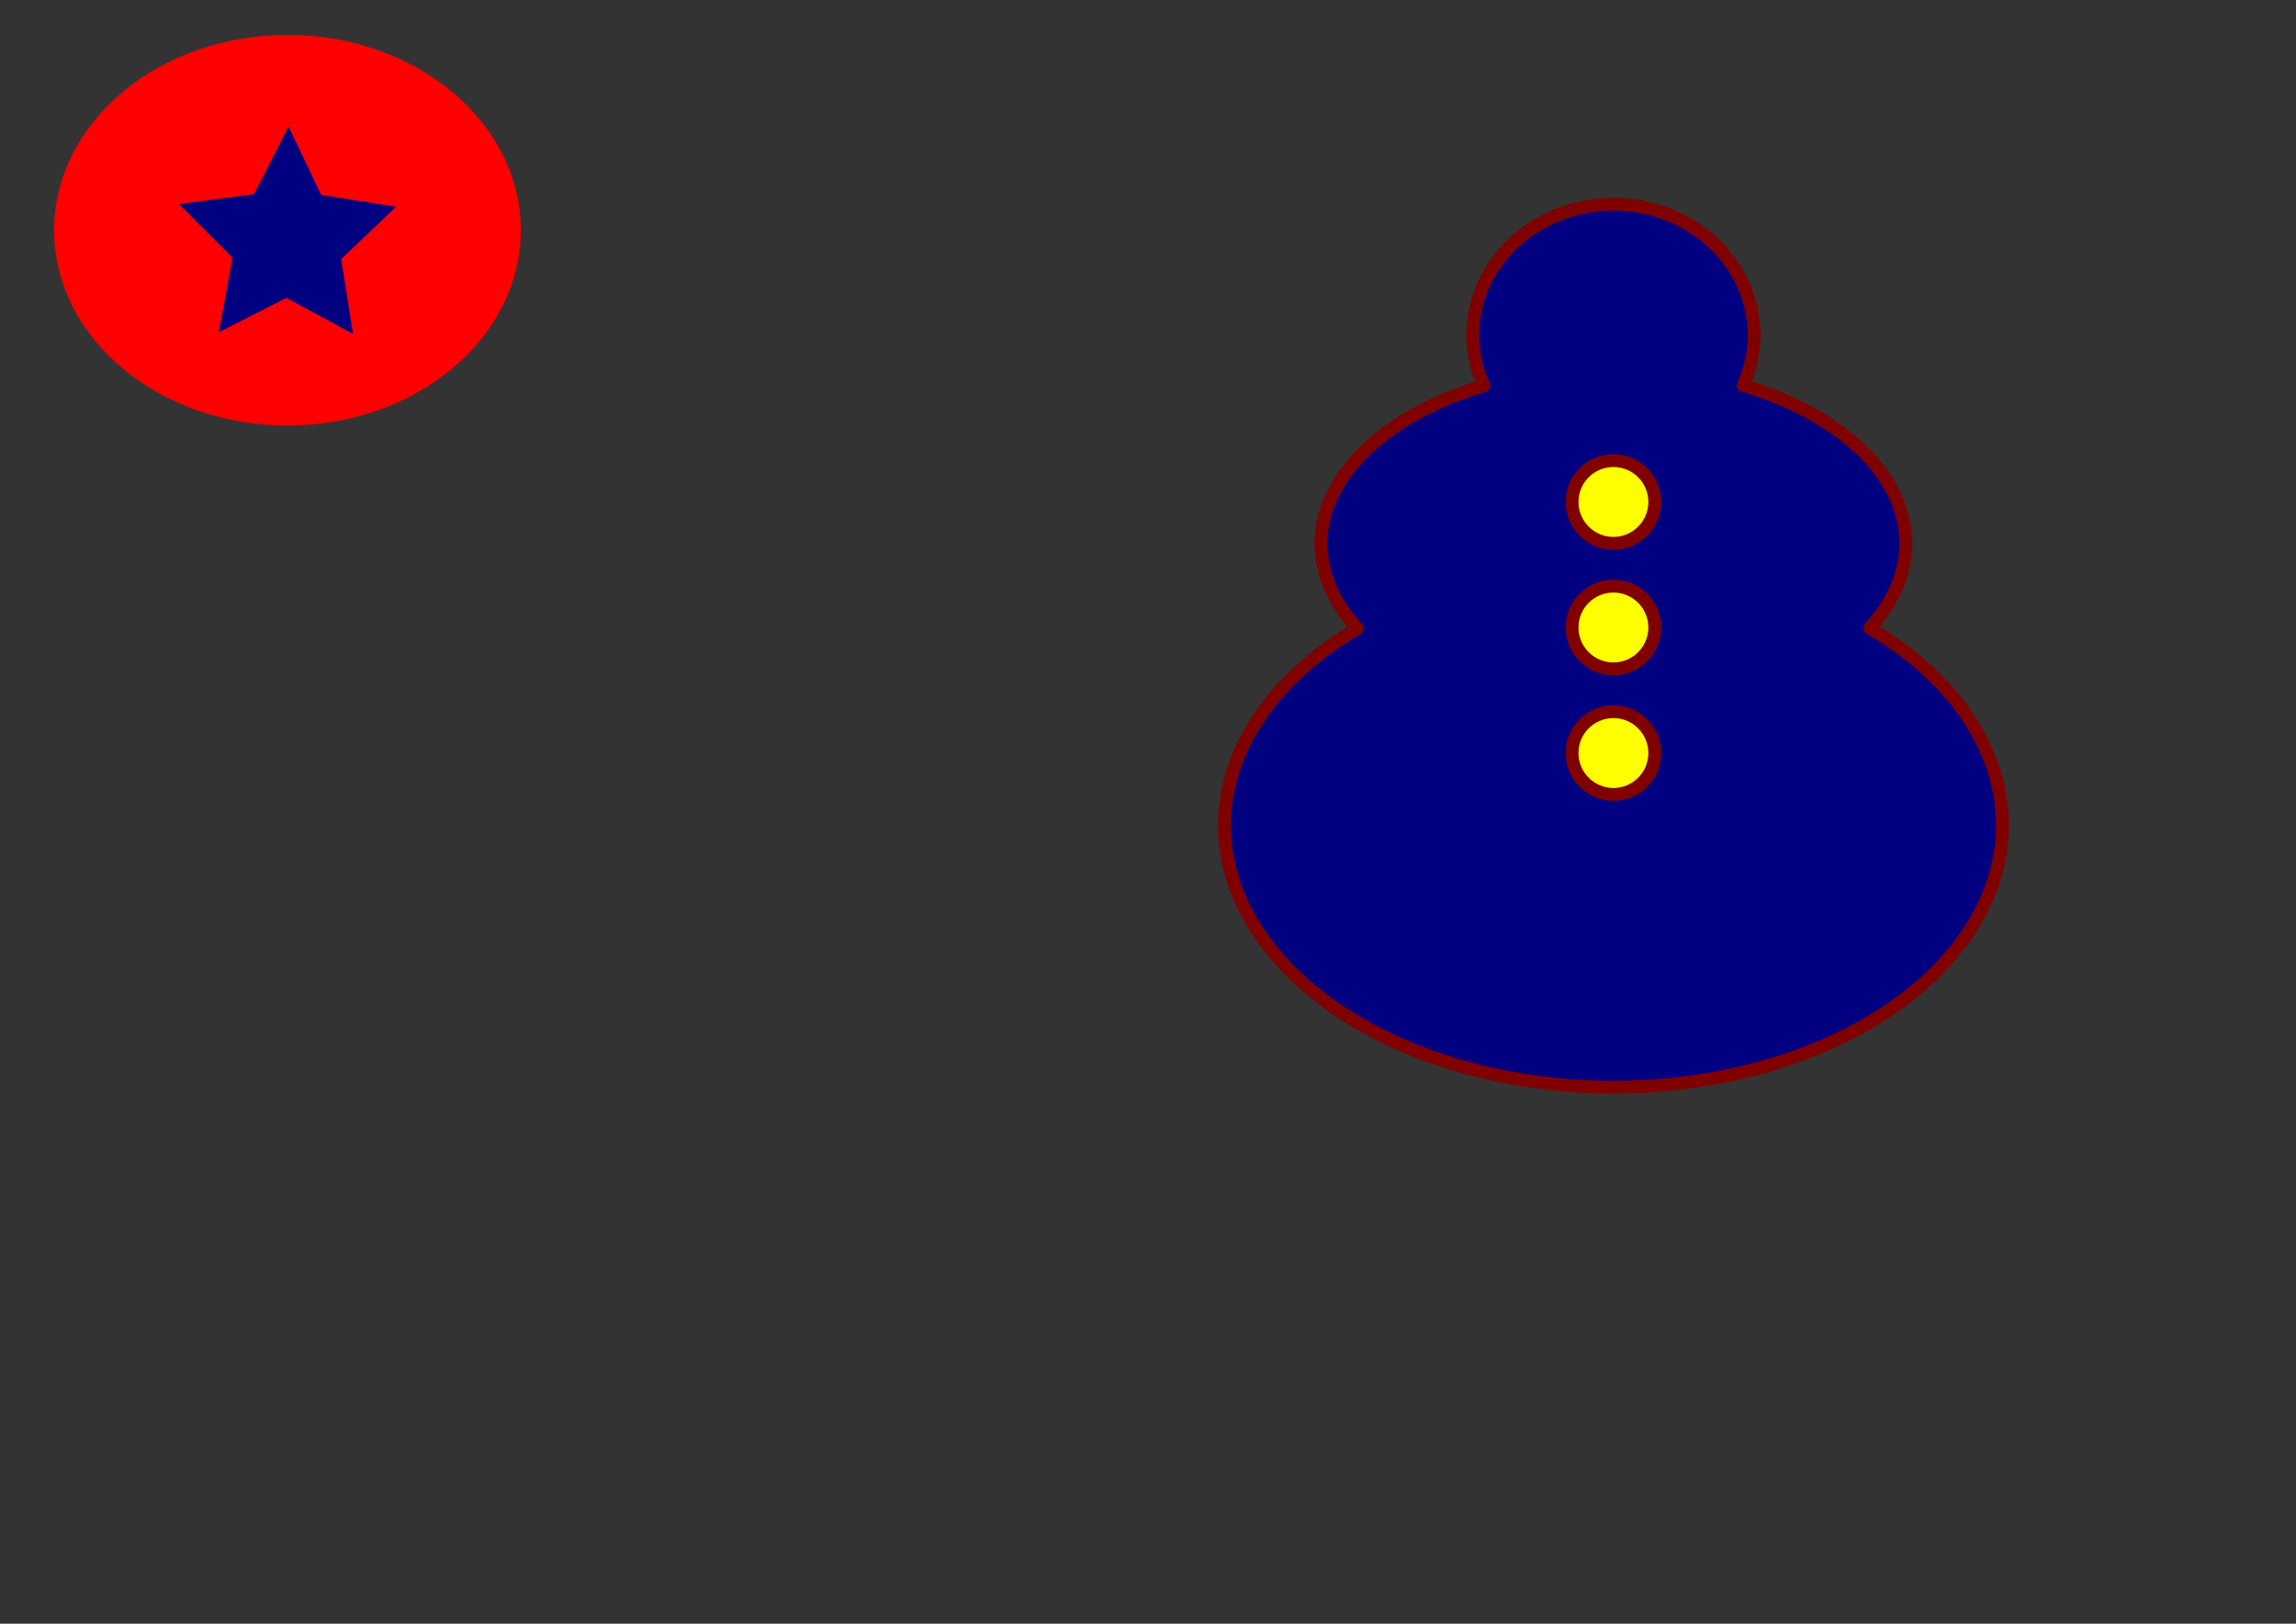 <?xml version="1.0" encoding="UTF-8" standalone="no"?>
<!-- Created with Inkscape (http://www.inkscape.org/) -->

<svg
   width="297mm"
   height="210mm"
   viewBox="0 0 297 210"
   version="1.1"
   id="svg1"
   inkscape:version="1.3.2 (091e20e, 2023-11-25)"
   sodipodi:docname="drawing.svg"
   xml:space="preserve"
   xmlns:inkscape="http://www.inkscape.org/namespaces/inkscape"
   xmlns:sodipodi="http://sodipodi.sourceforge.net/DTD/sodipodi-0.dtd"
   xmlns="http://www.w3.org/2000/svg"
   xmlns:svg="http://www.w3.org/2000/svg"><rect x="0" y="0" width="297" height="210" fill="#333333" stroke="none"/><sodipodi:namedview
     id="namedview1"
     pagecolor="#ffffff"
     bordercolor="#999999"
     borderopacity="1"
     inkscape:showpageshadow="2"
     inkscape:pageopacity="0"
     inkscape:pagecheckerboard="0"
     inkscape:deskcolor="#d1d1d1"
     inkscape:document-units="mm"
     inkscape:zoom="0.8239881"
     inkscape:cx="560.68771"
     inkscape:cy="400.49122"
     inkscape:window-width="1440"
     inkscape:window-height="847"
     inkscape:window-x="0"
     inkscape:window-y="25"
     inkscape:window-maximized="1"
     inkscape:current-layer="layer1" /><defs
     id="defs1" /><g
     inkscape:label="Layer 1"
     inkscape:groupmode="layer"
     id="layer1"><g
       id="g2"
       transform="matrix(0.568,0,0,0.568,3.025,1.95)"><ellipse
         style="fill:#ff0000;stroke:none;stroke-width:8;stroke-linejoin:round"
         id="path1"
         cx="60.145"
         cy="48.987"
         rx="53.142"
         ry="44.472" /><path
         sodipodi:type="star"
         style="fill:#000080;stroke:none;stroke-width:8;stroke-linejoin:round"
         id="path2"
         inkscape:flatsided="false"
         sodipodi:sides="5"
         sodipodi:cx="56.192661"
         sodipodi:cy="158.62384"
         sodipodi:r1="26.011156"
         sodipodi:r2="13.005577"
         sodipodi:arg1="-1.5584513"
         sodipodi:arg2="-0.93013274"
         inkscape:rounded="0"
         inkscape:randomized="0"
         d="m 56.514,132.615 7.453,15.583 17.062,2.695 -12.517,11.903 2.71,17.059 -15.189,-8.226 -15.387,7.849 3.13,-16.987 -12.219,-12.209 17.123,-2.273 z"
         inkscape:transform-center-x="-0.099224931"
         inkscape:transform-center-y="-2.3892879"
         transform="translate(3.853,-107.248)" /></g><path
       id="path3"
       style="fill:#000080;stroke:#800000;stroke-width:1.667;stroke-linejoin:round"
       d="m 208.703,26.414 a 18.2,16.951 0 0 0 -18.2,16.951 18.2,16.951 0 0 0 1.438,6.523 37.827,22.839 0 0 0 -21.065,20.42 37.827,22.839 0 0 0 4.705,10.976 50.317,33.901 0 0 0 -17.195,25.424 50.317,33.901 0 0 0 50.317,33.902 50.317,33.901 0 0 0 50.317,-33.902 50.317,33.901 0 0 0 -17.148,-25.481 37.827,22.839 0 0 0 4.658,-10.918 37.827,22.839 0 0 0 -21.047,-20.464 18.2,16.951 0 0 0 1.42,-6.478 18.2,16.951 0 0 0 -18.2,-16.951 z" /><circle
       style="fill:#ffff00;stroke:#800000;stroke-width:1.667;stroke-linejoin:round"
       id="path5"
       cx="208.703"
       cy="64.919"
       r="5.353" /><circle
       style="fill:#ffff00;stroke:#800000;stroke-width:1.667;stroke-linejoin:round"
       id="circle5"
       cx="208.703"
       cy="81.156"
       r="5.353" /><circle
       style="fill:#ffff00;stroke:#800000;stroke-width:1.667;stroke-linejoin:round"
       id="circle6"
       cx="208.703"
       cy="97.393"
       r="5.353" /></g></svg>
